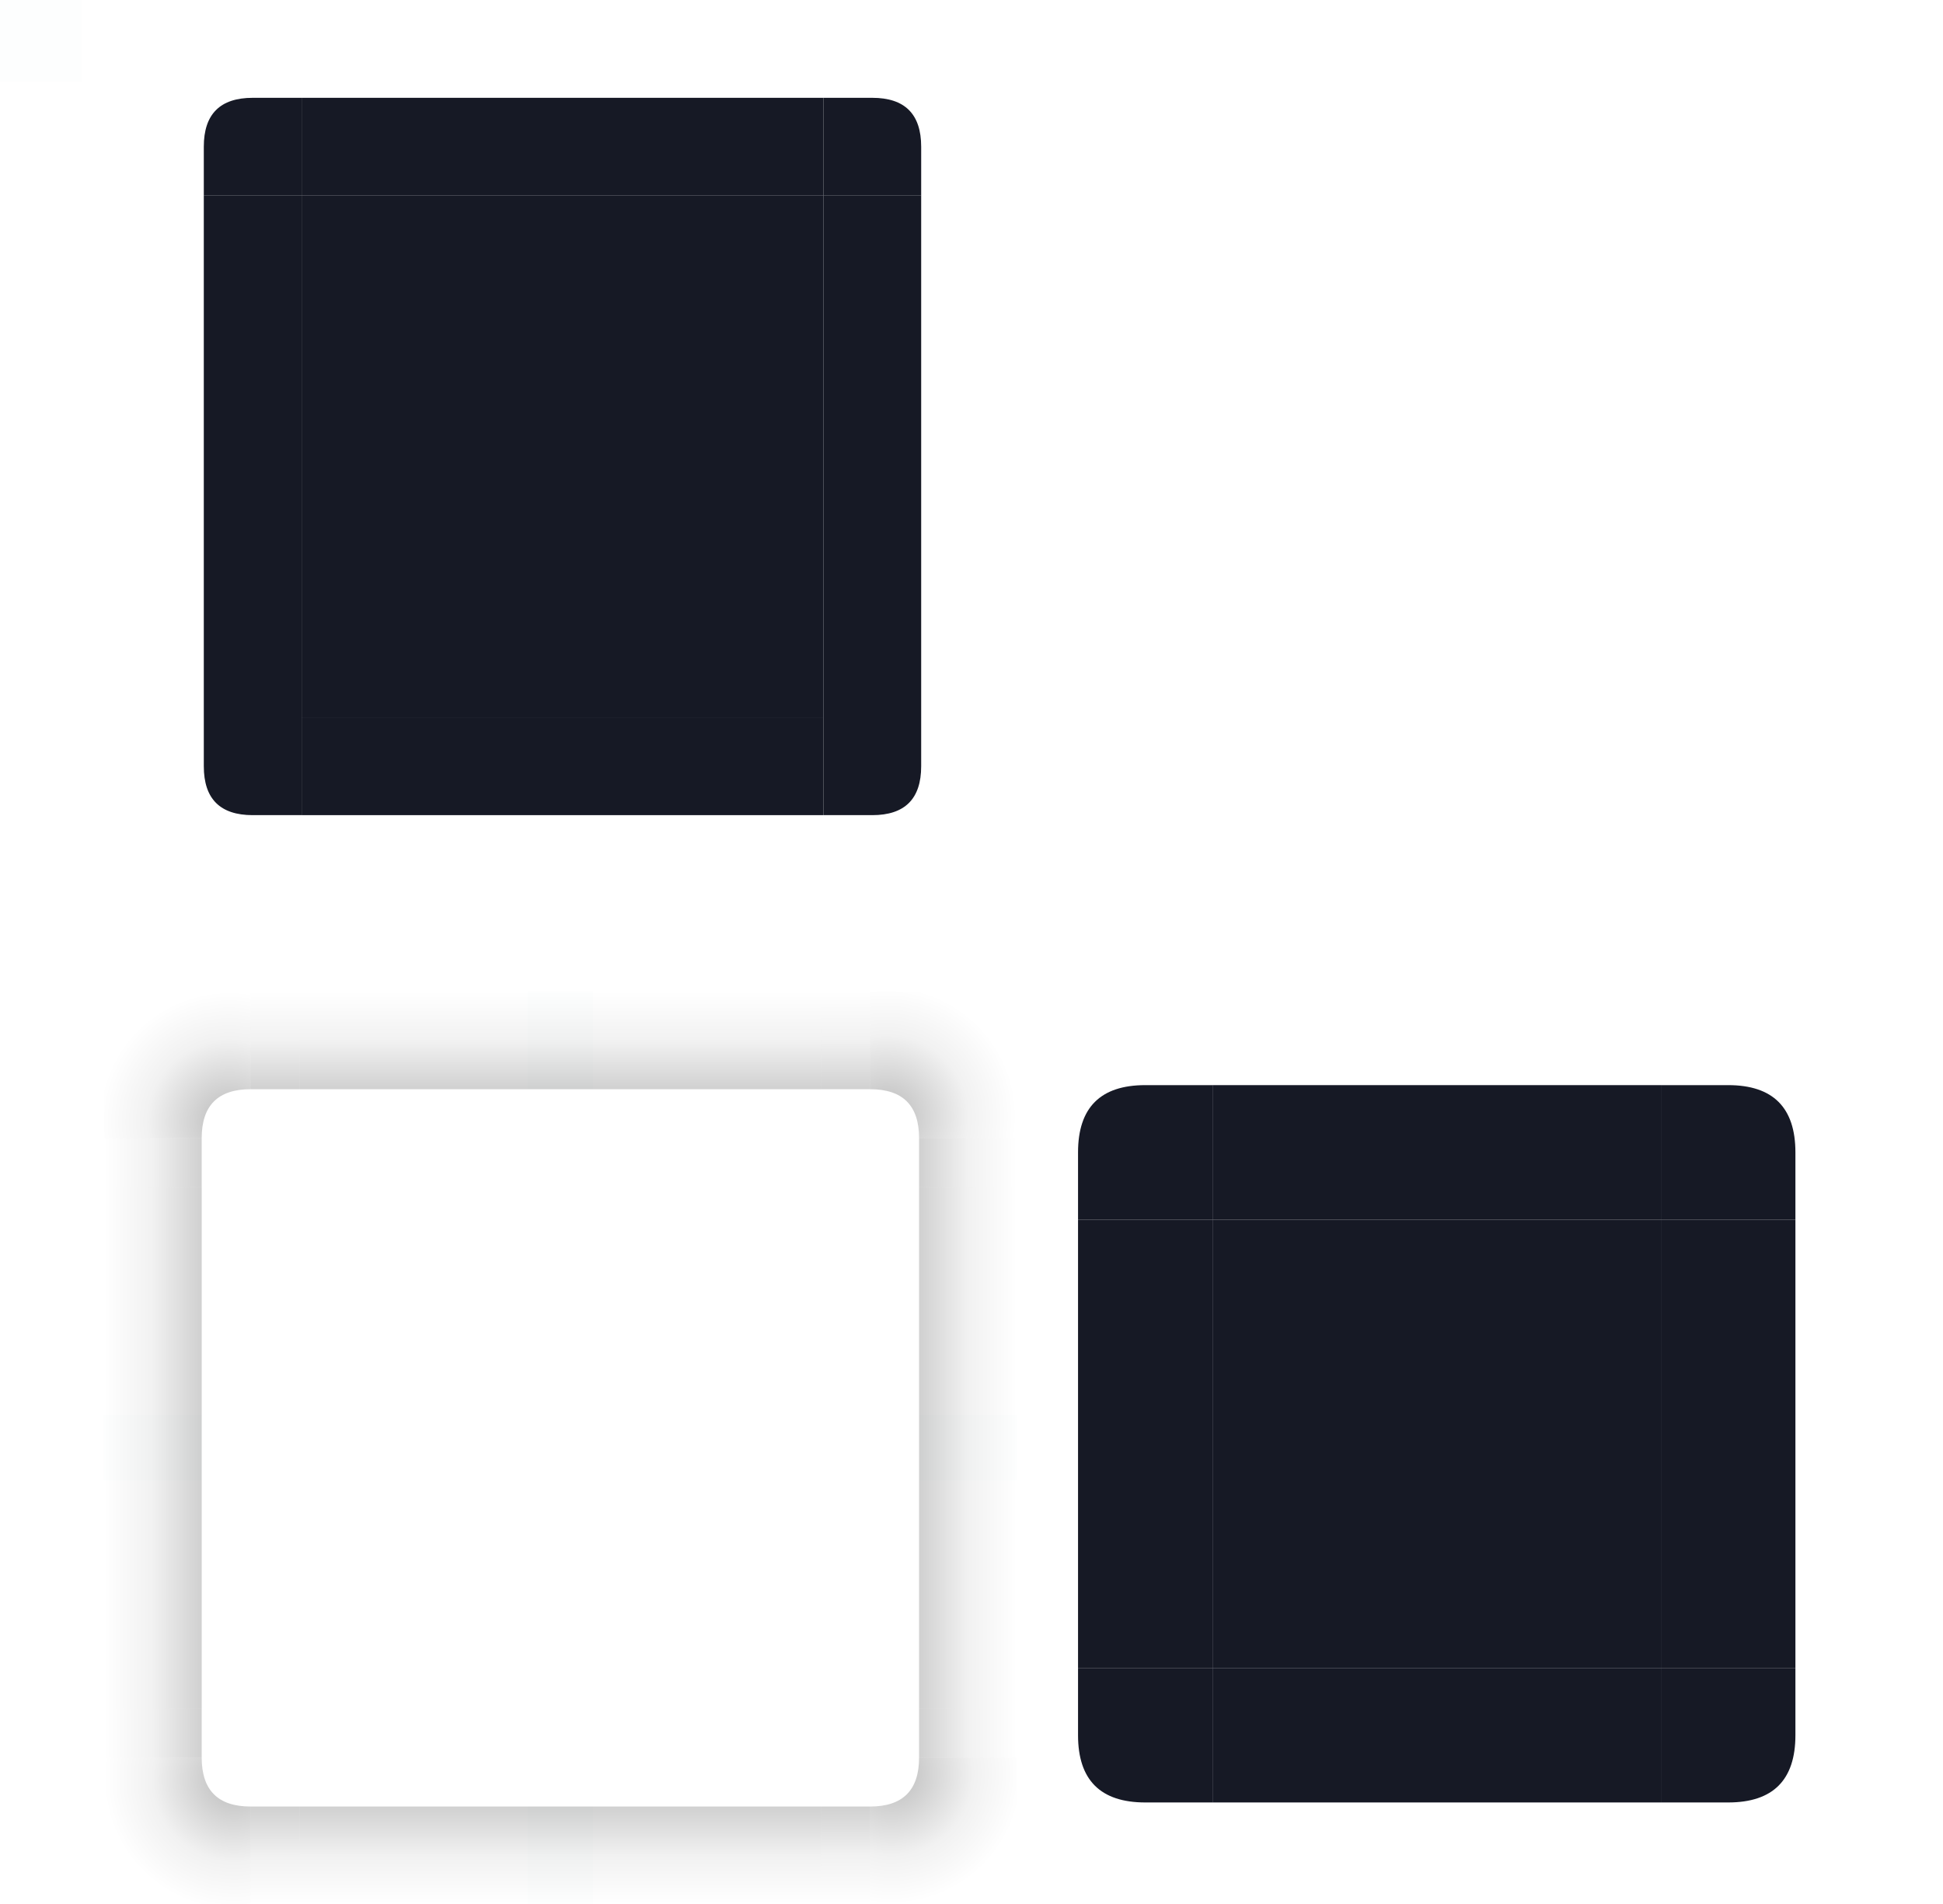 <?xml version="1.0" encoding="UTF-8" standalone="no"?>
<svg
   width="119.173"
   height="116.811"
   viewBox="0 0 119.173 116.811"
   id="svg2"
   version="1.1"
   inkscape:version="1.1.1 (3bf5ae0d25, 2021-09-20)"
   sodipodi:docname="tooltip.svg"
   xmlns:inkscape="http://www.inkscape.org/namespaces/inkscape"
   xmlns:sodipodi="http://sodipodi.sourceforge.net/DTD/sodipodi-0.dtd"
   xmlns:xlink="http://www.w3.org/1999/xlink"
   xmlns="http://www.w3.org/2000/svg"
   xmlns:svg="http://www.w3.org/2000/svg"
   xmlns:rdf="http://www.w3.org/1999/02/22-rdf-syntax-ns#"
   xmlns:cc="http://creativecommons.org/ns#"
   xmlns:dc="http://purl.org/dc/elements/1.1/">
  <style
     type="text/css"
     id="current-color-scheme" />
  <defs
     id="defs4">
    <style
       type="text/css"
       id="style22" />
    <linearGradient
       inkscape:collect="always"
       xlink:href="#linearGradient1064"
       id="linearGradient4950"
       gradientUnits="userSpaceOnUse"
       x1="55"
       y1="932.362"
       x2="63"
       y2="932.362" />
    <linearGradient
       inkscape:collect="always"
       id="linearGradient1064">
      <stop
         style="stop-color:#000000;stop-opacity:0.3"
         offset="0"
         id="stop1060" />
      <stop
         id="stop1091"
         offset="0.625"
         style="stop-color:#000000;stop-opacity:0.06" />
      <stop
         style="stop-color:#000000;stop-opacity:0;"
         offset="1"
         id="stop1062" />
    </linearGradient>
    <linearGradient
       inkscape:collect="always"
       xlink:href="#linearGradient1088"
       id="linearGradient4948"
       gradientUnits="userSpaceOnUse"
       x1="-15"
       y1="932.362"
       x2="-7"
       y2="932.362" />
    <linearGradient
       inkscape:collect="always"
       id="linearGradient1088">
      <stop
         style="stop-color:#000000;stop-opacity:0.3"
         offset="0"
         id="stop1084" />
      <stop
         id="stop1107"
         offset="0.63"
         style="stop-color:#000000;stop-opacity:0.06" />
      <stop
         style="stop-color:#000000;stop-opacity:0;"
         offset="1"
         id="stop1086" />
    </linearGradient>
    <linearGradient
       inkscape:collect="always"
       xlink:href="#linearGradient1118"
       id="linearGradient4942"
       gradientUnits="userSpaceOnUse"
       x1="51"
       y1="48"
       x2="51"
       y2="56"
       gradientTransform="translate(58)" />
    <linearGradient
       inkscape:collect="always"
       id="linearGradient1118">
      <stop
         style="stop-color:#000000;stop-opacity:0.3"
         offset="0"
         id="stop1114" />
      <stop
         id="stop1097"
         offset="0.617"
         style="stop-color:#000000;stop-opacity:0.06" />
      <stop
         style="stop-color:#000000;stop-opacity:0;"
         offset="1"
         id="stop1116" />
    </linearGradient>
    <radialGradient
       inkscape:collect="always"
       xlink:href="#linearGradient1124"
       id="radialGradient4944"
       gradientUnits="userSpaceOnUse"
       gradientTransform="matrix(-8.2303024e-6,1.333,-1.333,-8.2302289e-6,1373.139,-24.326)"
       cx="54.25"
       cy="945.112"
       fx="54.25"
       fy="945.112"
       r="6" />
    <linearGradient
       inkscape:collect="always"
       id="linearGradient1124">
      <stop
         style="stop-color:#000000;stop-opacity:0.3"
         offset="0"
         id="stop1120" />
      <stop
         id="stop1095"
         offset="0.628"
         style="stop-color:#000000;stop-opacity:0.06" />
      <stop
         style="stop-color:#000000;stop-opacity:0;"
         offset="1"
         id="stop1122" />
    </linearGradient>
    <linearGradient
       inkscape:collect="always"
       xlink:href="#linearGradient4270"
       id="linearGradient4946"
       gradientUnits="userSpaceOnUse"
       x1="55"
       y1="44"
       x2="63"
       y2="44" />
    <linearGradient
       id="linearGradient4270"
       inkscape:collect="always">
      <stop
         id="stop4272"
         offset="0"
         style="stop-color:#000000;stop-opacity:0.3" />
      <stop
         style="stop-color:#000000;stop-opacity:0.06"
         offset="0.626"
         id="stop1093" />
      <stop
         id="stop4274"
         offset="1"
         style="stop-color:#000000;stop-opacity:0;" />
    </linearGradient>
    <linearGradient
       inkscape:collect="always"
       xlink:href="#linearGradient1106"
       id="linearGradient4936"
       gradientUnits="userSpaceOnUse"
       x1="19"
       y1="48"
       x2="19"
       y2="56"
       gradientTransform="translate(58)" />
    <linearGradient
       inkscape:collect="always"
       id="linearGradient1106">
      <stop
         style="stop-color:#000000;stop-opacity:0.3"
         offset="0"
         id="stop1102" />
      <stop
         id="stop1101"
         offset="0.628"
         style="stop-color:#000000;stop-opacity:0.06" />
      <stop
         style="stop-color:#000000;stop-opacity:0;"
         offset="1"
         id="stop1104" />
    </linearGradient>
    <radialGradient
       inkscape:collect="always"
       xlink:href="#linearGradient1100"
       id="radialGradient4938"
       gradientUnits="userSpaceOnUse"
       gradientTransform="matrix(-1.333,-1.2763442e-5,1.2763442e-5,-1.333,83.178,1315.149)"
       cx="7.643"
       cy="950.362"
       fx="7.643"
       fy="950.362"
       r="6" />
    <linearGradient
       inkscape:collect="always"
       id="linearGradient1100">
      <stop
         style="stop-color:#000000;stop-opacity:0.3"
         offset="0"
         id="stop1096" />
      <stop
         id="stop1103"
         offset="0.627"
         style="stop-color:#000000;stop-opacity:0.06" />
      <stop
         style="stop-color:#000000;stop-opacity:0;"
         offset="1"
         id="stop1098" />
    </linearGradient>
    <linearGradient
       inkscape:collect="always"
       xlink:href="#linearGradient1082"
       id="linearGradient4940"
       gradientUnits="userSpaceOnUse"
       x1="15"
       y1="44"
       x2="7"
       y2="44" />
    <linearGradient
       inkscape:collect="always"
       id="linearGradient1082">
      <stop
         style="stop-color:#000000;stop-opacity:0.3"
         offset="0"
         id="stop1078" />
      <stop
         id="stop1109"
         offset="0.626"
         style="stop-color:#000000;stop-opacity:0.06" />
      <stop
         style="stop-color:#000000;stop-opacity:0;"
         offset="1"
         id="stop1080" />
    </linearGradient>
    <linearGradient
       inkscape:collect="always"
       xlink:href="#linearGradient1112"
       id="linearGradient4934"
       gradientUnits="userSpaceOnUse"
       x1="952.362"
       y1="-35"
       x2="960.362"
       y2="-35" />
    <linearGradient
       inkscape:collect="always"
       id="linearGradient1112">
      <stop
         style="stop-color:#000000;stop-opacity:0.3"
         offset="0"
         id="stop1108" />
      <stop
         id="stop1099"
         offset="0.627"
         style="stop-color:#000000;stop-opacity:0.06" />
      <stop
         style="stop-color:#000000;stop-opacity:0;"
         offset="1"
         id="stop1110" />
    </linearGradient>
    <linearGradient
       inkscape:collect="always"
       xlink:href="#linearGradient1058"
       id="linearGradient4928"
       gradientUnits="userSpaceOnUse"
       x1="55"
       y1="12"
       x2="63"
       y2="12" />
    <linearGradient
       inkscape:collect="always"
       id="linearGradient1058">
      <stop
         style="stop-color:#000000;stop-opacity:0.3"
         offset="0"
         id="stop1054" />
      <stop
         id="stop1089"
         offset="0.621"
         style="stop-color:#000000;stop-opacity:0.06" />
      <stop
         style="stop-color:#000000;stop-opacity:0;"
         offset="1"
         id="stop1056" />
    </linearGradient>
    <radialGradient
       inkscape:collect="always"
       xlink:href="#linearGradient1052"
       id="radialGradient4930"
       gradientUnits="userSpaceOnUse"
       gradientTransform="matrix(1.333,7.9263054e-6,-7.7052181e-6,1.333,41.15,-1207.686)"
       cx="53.893"
       cy="911.762"
       fx="53.893"
       fy="911.762"
       r="6" />
    <linearGradient
       inkscape:collect="always"
       id="linearGradient1052">
      <stop
         style="stop-color:#000000;stop-opacity:0.3"
         offset="0"
         id="stop1048" />
      <stop
         id="stop1087"
         offset="0.626"
         style="stop-color:#000000;stop-opacity:0.06" />
      <stop
         style="stop-color:#000000;stop-opacity:0;"
         offset="1"
         id="stop1050" />
    </linearGradient>
    <linearGradient
       inkscape:collect="always"
       xlink:href="#linearGradient1046"
       id="linearGradient3056"
       gradientUnits="userSpaceOnUse"
       gradientTransform="translate(58)"
       x1="51"
       y1="8"
       x2="51"
       y2="-2.0185304e-05" />
    <linearGradient
       inkscape:collect="always"
       id="linearGradient1046">
      <stop
         style="stop-color:#000000;stop-opacity:0.3"
         offset="0"
         id="stop1042" />
      <stop
         id="stop1085"
         offset="0.621"
         style="stop-color:#000000;stop-opacity:0.06" />
      <stop
         style="stop-color:#000000;stop-opacity:0;"
         offset="1"
         id="stop1044" />
    </linearGradient>
    <linearGradient
       inkscape:collect="always"
       xlink:href="#linearGradient1082"
       id="linearGradient4922"
       gradientUnits="userSpaceOnUse"
       x1="15"
       y1="12"
       x2="7"
       y2="12" />
    <radialGradient
       inkscape:collect="always"
       xlink:href="#linearGradient1076"
       id="radialGradient4924"
       gradientUnits="userSpaceOnUse"
       gradientTransform="matrix(8.5676352e-6,-1.333,1.333,8.5676761e-6,-1145.631,37.592)"
       cx="22.2"
       cy="913.969"
       fx="22.2"
       fy="913.969"
       r="6" />
    <linearGradient
       inkscape:collect="always"
       id="linearGradient1076">
      <stop
         style="stop-color:#000000;stop-opacity:0.3"
         offset="0"
         id="stop1072" />
      <stop
         id="stop1111"
         offset="0.625"
         style="stop-color:#000000;stop-opacity:0.06" />
      <stop
         style="stop-color:#000000;stop-opacity:0;"
         offset="1"
         id="stop1074" />
    </linearGradient>
    <linearGradient
       inkscape:collect="always"
       xlink:href="#linearGradient1070"
       id="linearGradient4926"
       gradientUnits="userSpaceOnUse"
       x1="19"
       y1="8"
       x2="19"
       y2="-2.0185304e-05"
       gradientTransform="translate(58)" />
    <linearGradient
       inkscape:collect="always"
       id="linearGradient1070">
      <stop
         style="stop-color:#000000;stop-opacity:0.3"
         offset="0"
         id="stop1066" />
      <stop
         id="stop1113"
         offset="0.618"
         style="stop-color:#000000;stop-opacity:0.06" />
      <stop
         style="stop-color:#000000;stop-opacity:0;"
         offset="1"
         id="stop1068" />
    </linearGradient>
    <linearGradient
       inkscape:collect="always"
       xlink:href="#linearGradient1040"
       id="linearGradient3054"
       gradientUnits="userSpaceOnUse"
       x1="-912.362"
       y1="-35"
       x2="-904.362"
       y2="-35" />
    <linearGradient
       inkscape:collect="always"
       id="linearGradient1040">
      <stop
         style="stop-color:#000000;stop-opacity:0.3"
         offset="0"
         id="stop1036" />
      <stop
         id="stop1083"
         offset="0.619"
         style="stop-color:#000000;stop-opacity:0.06" />
      <stop
         style="stop-color:#000000;stop-opacity:0;"
         offset="1"
         id="stop1038" />
    </linearGradient>
  </defs>
  <sodipodi:namedview
     id="base"
     pagecolor="#ffffff"
     bordercolor="#000000"
     borderopacity="1"
     inkscape:pageopacity="0.65882353"
     inkscape:pageshadow="2"
     inkscape:zoom="4.0000002"
     inkscape:cx="89.249996"
     inkscape:cy="73.499996"
     inkscape:document-units="px"
     inkscape:current-layer="layer1"
     showgrid="false"
     inkscape:showpageshadow="false"
     borderlayer="true"
     units="px"
     inkscape:window-width="1920"
     inkscape:window-height="1006"
     inkscape:window-x="0"
     inkscape:window-y="0"
     inkscape:window-maximized="1"
     showguides="true"
     fit-margin-top="0"
     fit-margin-left="0"
     fit-margin-right="0"
     fit-margin-bottom="0"
     inkscape:document-rotation="0"
     inkscape:lockguides="false"
     inkscape:pagecheckerboard="0">
    <inkscape:grid
       type="xygrid"
       id="grid3336"
       empspacing="2"
       originx="0"
       originy="-31.189"
       visible="true"
       enabled="true"
       snapvisiblegridlinesonly="true" />
  </sodipodi:namedview>
  <g
     inkscape:label="Layer 1"
     inkscape:groupmode="layer"
     id="layer1"
     transform="translate(0,-904.362)">
    <rect
       style="opacity:0.01;fill:#008080;fill-opacity:1;stroke:none"
       id="hint-tile-center"
       width="5"
       height="5"
       x="0"
       y="904.362" />
    <g
       id="top"
       transform="translate(-0.5)"
       style="opacity:1;fill:#20212b;fill-opacity:1">
      <rect
         y="-51"
         x="-916.362"
         height="32"
         width="6"
         id="rect4152"
         style="opacity:1;fill:#161925;fill-opacity:1;stroke:none"
         transform="matrix(0,-1,-1,0,0,0)"
         class="ColorScheme-Background" />
    </g>
    <g
       id="bottom"
       transform="translate(-0.5)"
       style="opacity:1;fill:#20212b;fill-opacity:1">
      <rect
         transform="rotate(90)"
         style="opacity:1;fill:#161925;fill-opacity:1;stroke:none"
         id="rect4148"
         width="6"
         height="32"
         x="948.362"
         y="-51"
         class="ColorScheme-Background" />
    </g>
    <g
       id="left"
       transform="translate(-0.5)"
       style="opacity:1;fill:#20212b;fill-opacity:1">
      <rect
         transform="scale(-1,1)"
         style="opacity:1;fill:#161925;fill-opacity:1;stroke:none"
         id="rect4144"
         width="6"
         height="32"
         x="-19"
         y="916.362"
         class="ColorScheme-Background" />
    </g>
    <g
       id="right"
       transform="translate(-0.5)"
       style="opacity:1;fill:#20212b;fill-opacity:1">
      <rect
         y="916.362"
         x="51"
         height="32"
         width="6"
         id="rect4140"
         style="opacity:1;fill:#161925;fill-opacity:1;stroke:none"
         class="ColorScheme-Background" />
    </g>
    <g
       id="center"
       transform="translate(-0.5)"
       style="opacity:1;fill:#20212b;fill-opacity:1">
      <rect
         y="916.362"
         x="19"
         height="32"
         width="32"
         id="rect4401"
         style="opacity:1;fill:#161925;fill-opacity:1;stroke:none" />
      <rect
         style="opacity:0.01;fill:#161925;fill-opacity:1;stroke:none"
         id="rect4138"
         width="32"
         height="32"
         x="19"
         y="916.362"
         class="ColorScheme-Background" />
    </g>
    <rect
       style="opacity:0.01;fill:#20212b;fill-opacity:1;stroke:none"
       id="hint-top-margin"
       width="4"
       height="6"
       x="32.5"
       y="916.362" />
    <rect
       y="942.362"
       x="32.5"
       height="6"
       width="4"
       id="hint-bottom-margin"
       style="opacity:0.01;fill:#20212b;fill-opacity:1;stroke:none" />
    <rect
       y="-50.5"
       x="930.362"
       height="6"
       width="4"
       id="hint-right-margin"
       style="opacity:0.01;fill:#20212b;fill-opacity:1;stroke:none"
       transform="rotate(90)" />
    <rect
       style="opacity:0.01;fill:#20212b;fill-opacity:1;stroke:none"
       id="hint-left-margin"
       width="4"
       height="6"
       x="930.362"
       y="-24.5"
       transform="rotate(90)" />
    <g
       id="shadow-top"
       transform="translate(-0.629,60.811)"
       style="display:inline">
      <rect
         transform="matrix(0,-1,-1,0,0,0)"
         style="opacity:1;fill:none;fill-opacity:1;stroke:none"
         id="rect4820"
         width="6"
         height="32"
         x="-916.362"
         y="-51" />
      <rect
         transform="matrix(0,-1,-1,0,0,0)"
         style="opacity:0.9;fill:url(#linearGradient3054);fill-opacity:1;stroke:none"
         id="rect4822"
         width="6"
         height="32"
         x="-910.362"
         y="-51" />
      <rect
         y="-51"
         x="-911.362"
         height="32"
         width="1"
         id="rect4824"
         style="opacity:1;fill:none;fill-opacity:1;stroke:none"
         transform="matrix(0,-1,-1,0,0,0)" />
    </g>
    <g
       id="shadow-topleft"
       transform="translate(-0.629,60.811)">
      <path
         id="path4828"
         transform="translate(0,904.362)"
         d="m 7,9 v 1 2 h 6 V 8 9 Z"
         style="opacity:0.9;fill:url(#linearGradient4922);fill-opacity:1;fill-rule:evenodd;stroke:none;stroke-width:1px;stroke-linecap:butt;stroke-linejoin:miter;stroke-opacity:1"
         inkscape:connector-curvature="0"
         sodipodi:nodetypes="ccccccc" />
      <path
         style="opacity:0.9;fill:url(#radialGradient4924);fill-opacity:1;fill-rule:evenodd;stroke:none;stroke-width:1px;stroke-linecap:butt;stroke-linejoin:miter;stroke-opacity:1"
         d="m 65,0 v 9 h 6 C 71,7 72,6 74,6 V 0 Z"
         transform="translate(-58,904.362)"
         id="path4830"
         inkscape:connector-curvature="0"
         sodipodi:nodetypes="cccccc" />
      <path
         style="opacity:0.9;fill:url(#linearGradient4926);fill-opacity:1;fill-rule:evenodd;stroke:none;stroke-width:1px;stroke-linecap:butt;stroke-linejoin:miter;stroke-opacity:1"
         d="m 74,0 v 6 h -1 4 V 0 h -4 z"
         transform="translate(-58,904.362)"
         id="path4832"
         inkscape:connector-curvature="0"
         sodipodi:nodetypes="ccccccc" />
      <rect
         ry="1"
         y="910.362"
         x="-19"
         height="6"
         width="6"
         id="rect4834"
         style="fill:none;fill-opacity:1"
         transform="scale(-1,1)" />
      <rect
         ry="0"
         y="910.362"
         x="-19"
         height="6"
         width="2"
         id="rect4836"
         style="fill:none;fill-opacity:1"
         transform="scale(-1,1)" />
      <rect
         y="914.362"
         x="-18"
         height="2"
         width="5"
         id="rect4838"
         style="fill:none;fill-opacity:1"
         transform="scale(-1,1)" />
    </g>
    <g
       id="shadow-topright"
       transform="translate(-0.629,60.811)">
      <path
         id="path4842"
         transform="translate(0,904.362)"
         d="m 57,9 v -1 4 h 6 V 8 9 Z"
         style="opacity:0.9;fill:url(#linearGradient4928);fill-opacity:1;fill-rule:evenodd;stroke:none;stroke-width:1px;stroke-linecap:butt;stroke-linejoin:miter;stroke-opacity:1"
         inkscape:connector-curvature="0"
         sodipodi:nodetypes="ccccccc" />
      <path
         style="opacity:0.9;fill:url(#radialGradient4930);fill-opacity:1;fill-rule:evenodd;stroke:none;stroke-width:1px;stroke-linecap:butt;stroke-linejoin:miter;stroke-opacity:1"
         d="m 112,0 v 6 c 2,0 3,1 3,3 h 6 V 0 Z"
         id="path4844"
         transform="translate(-58,904.362)"
         inkscape:connector-curvature="0"
         sodipodi:nodetypes="cccccc" />
      <path
         style="opacity:0.9;fill:url(#linearGradient3056);fill-opacity:1;fill-rule:evenodd;stroke:none;stroke-width:1px;stroke-linecap:butt;stroke-linejoin:miter;stroke-opacity:1"
         d="m 109,0 v 6 h 4 -1 V 0 h 1 z"
         transform="translate(-58,904.362)"
         id="path4846"
         inkscape:connector-curvature="0"
         sodipodi:nodetypes="ccccccc" />
      <rect
         style="fill:none;fill-opacity:1"
         id="rect4848"
         width="6"
         height="6"
         x="51"
         y="910.362"
         ry="1" />
      <rect
         style="fill:none;fill-opacity:1"
         id="rect4850"
         width="2"
         height="6"
         x="51"
         y="910.362"
         ry="0" />
      <rect
         style="fill:none;fill-opacity:1"
         id="rect4852"
         width="5"
         height="2"
         x="52"
         y="914.362" />
    </g>
    <g
       id="shadow-bottom"
       transform="translate(-0.629,60.811)">
      <rect
         y="-51"
         x="948.362"
         height="32"
         width="6"
         id="rect4856"
         style="opacity:1;fill:none;fill-opacity:1;stroke:none"
         transform="rotate(90)" />
      <rect
         y="-51"
         x="954.362"
         height="32"
         width="6"
         id="rect4858"
         style="opacity:0.9;fill:url(#linearGradient4934);fill-opacity:1;stroke:none"
         transform="rotate(90)" />
      <rect
         transform="rotate(90)"
         style="opacity:1;fill:none;fill-opacity:1;stroke:none"
         id="rect4860"
         width="1"
         height="32"
         x="953.362"
         y="-51" />
    </g>
    <g
       id="shadow-bottomleft"
       transform="translate(-0.629,60.811)">
      <path
         style="opacity:0.9;fill:url(#linearGradient4936);fill-opacity:1;fill-rule:evenodd;stroke:none;stroke-width:1px;stroke-linecap:butt;stroke-linejoin:miter;stroke-opacity:1"
         d="m 74,50 v 6 h -1 4 v -6 h -4 z"
         transform="translate(-58,904.362)"
         id="path4864"
         inkscape:connector-curvature="0"
         sodipodi:nodetypes="ccccccc" />
      <path
         style="opacity:0.9;fill:url(#radialGradient4938);fill-opacity:1;fill-rule:evenodd;stroke:none;stroke-width:1px;stroke-linecap:butt;stroke-linejoin:miter;stroke-opacity:1"
         d="m 65,47 v 9 h 9 v -6 c -2,0 -3,-1 -3,-3 z"
         transform="translate(-58,904.362)"
         id="path4866"
         inkscape:connector-curvature="0"
         sodipodi:nodetypes="cccccc" />
      <path
         id="path4868"
         transform="translate(0,904.362)"
         d="m 7,44 v 4 -1 h 6 v 1 -4 z"
         style="opacity:0.9;fill:url(#linearGradient4940);fill-opacity:1;fill-rule:evenodd;stroke:none;stroke-width:1px;stroke-linecap:butt;stroke-linejoin:miter;stroke-opacity:1"
         inkscape:connector-curvature="0"
         sodipodi:nodetypes="ccccccc" />
      <rect
         style="fill:none;fill-opacity:1"
         id="rect4870"
         width="6"
         height="6"
         x="-19"
         y="-954.362"
         ry="1"
         transform="scale(-1)" />
      <rect
         transform="scale(-1)"
         style="fill:none;fill-opacity:1"
         id="rect4872"
         width="2"
         height="6"
         x="-19"
         y="-954.362"
         ry="0" />
      <rect
         transform="scale(-1)"
         style="fill:none;fill-opacity:1"
         id="rect4874"
         width="5"
         height="2"
         x="-18"
         y="-950.362" />
    </g>
    <g
       id="shadow-bottomright"
       transform="translate(-0.629,60.811)">
      <path
         style="opacity:0.9;fill:url(#linearGradient4942);fill-opacity:1;fill-rule:evenodd;stroke:none;stroke-width:1px;stroke-linecap:butt;stroke-linejoin:miter;stroke-opacity:1"
         d="m 109,50 v 6 h 4 -1 v -6 h 1 z"
         transform="translate(-58,904.362)"
         id="path4878"
         inkscape:connector-curvature="0"
         sodipodi:nodetypes="ccccccc" />
      <path
         style="opacity:0.9;fill:url(#radialGradient4944);fill-opacity:1;fill-rule:evenodd;stroke:none;stroke-width:1px;stroke-linecap:butt;stroke-linejoin:miter;stroke-opacity:1"
         d="m 115,47 c 0,2 -1,3 -3,3 v 6 h 9 v -9 z"
         transform="translate(-58,904.362)"
         id="path4880"
         inkscape:connector-curvature="0"
         sodipodi:nodetypes="cccccc" />
      <path
         id="path4882"
         transform="translate(0,904.362)"
         d="m 57,44 v 4 -1 h 6 v 1 -4 z"
         style="opacity:0.9;fill:url(#linearGradient4946);fill-opacity:1;fill-rule:evenodd;stroke:none;stroke-width:1px;stroke-linecap:butt;stroke-linejoin:miter;stroke-opacity:1"
         inkscape:connector-curvature="0"
         sodipodi:nodetypes="ccccccc" />
      <rect
         ry="1"
         y="-954.362"
         x="51"
         height="6"
         width="6"
         id="rect4884"
         style="fill:none;fill-opacity:1"
         transform="scale(1,-1)" />
      <rect
         ry="0"
         y="-954.362"
         x="51"
         height="6"
         width="2"
         id="rect4886"
         style="fill:none;fill-opacity:1"
         transform="scale(1,-1)" />
      <rect
         y="-950.362"
         x="52"
         height="2"
         width="5"
         id="rect4888"
         style="fill:none;fill-opacity:1"
         transform="scale(1,-1)" />
    </g>
    <g
       id="shadow-left"
       transform="translate(-0.629,60.811)">
      <rect
         y="916.362"
         x="-19"
         height="32"
         width="6"
         id="rect4892"
         style="opacity:1;fill:none;fill-opacity:1;stroke:none"
         transform="scale(-1,1)" />
      <rect
         y="916.362"
         x="-13"
         height="32"
         width="6"
         id="rect4894"
         style="opacity:0.9;fill:url(#linearGradient4948);fill-opacity:1;stroke:none"
         transform="scale(-1,1)" />
      <rect
         transform="scale(-1,1)"
         style="opacity:1;fill:none;fill-opacity:1;stroke:none"
         id="rect4896"
         width="1"
         height="32"
         x="-14"
         y="916.362" />
    </g>
    <g
       id="shadow-right"
       transform="translate(-0.629,60.811)">
      <rect
         style="opacity:1;fill:none;fill-opacity:1;stroke:none"
         id="rect4900"
         width="6"
         height="32"
         x="51"
         y="916.362" />
      <rect
         style="opacity:0.9;fill:url(#linearGradient4950);fill-opacity:1;stroke:none"
         id="rect4902"
         width="6"
         height="32"
         x="57"
         y="916.362" />
      <rect
         y="916.362"
         x="56"
         height="32"
         width="1"
         id="rect4904"
         style="opacity:1;fill:none;fill-opacity:1;stroke:none" />
    </g>
    <g
       id="shadow-center"
       transform="translate(-0.629,60.811)">
      <rect
         style="opacity:1;fill:none;fill-opacity:1;stroke:none"
         id="rect4908"
         width="32"
         height="32"
         x="19"
         y="916.362" />
      <rect
         y="916.362"
         x="19"
         height="32"
         width="32"
         id="rect4910"
         style="opacity:1;fill:none;fill-opacity:1;stroke:none" />
    </g>
    <rect
       y="965.173"
       x="32.371"
       height="6"
       width="4"
       id="shadow-hint-top-margin"
       style="opacity:0.01;fill:#008080;fill-opacity:1;stroke:none;stroke-width:1" />
    <rect
       style="opacity:0.01;fill:#008080;fill-opacity:1;stroke:none;stroke-width:1"
       id="shadow-hint-bottom-margin"
       width="4"
       height="6"
       x="32.371"
       y="1015.173" />
    <rect
       transform="rotate(90)"
       style="opacity:0.01;fill:#008080;fill-opacity:1;stroke:none;stroke-width:1"
       id="shadow-hint-right-margin"
       width="4"
       height="6"
       x="991.173"
       y="-62.371" />
    <rect
       transform="rotate(90)"
       y="-12.371"
       x="991.173"
       height="6"
       width="4"
       id="shadow-hint-left-margin"
       style="opacity:0.01;fill:#008080;fill-opacity:1;stroke:none;stroke-width:1" />
    <rect
       y="970.923"
       x="74.371"
       height="8.25"
       width="27.5"
       style="opacity:1;fill:#161925;fill-opacity:1;stroke:none;stroke-width:1.079;stroke-linecap:round;stroke-linejoin:round;stroke-miterlimit:4;stroke-dasharray:none;stroke-dashoffset:0;stroke-opacity:1;paint-order:normal"
       id="mask-top" />
    <rect
       y="979.173"
       x="74.371"
       height="27.5"
       width="27.5"
       style="opacity:1;fill:#161925;fill-opacity:1;stroke:none;stroke-width:1.969;stroke-linecap:round;stroke-linejoin:round;stroke-miterlimit:4;stroke-dasharray:none;stroke-dashoffset:0;stroke-opacity:1;paint-order:normal"
       id="mask-center" />
    <rect
       transform="scale(1,-1)"
       y="-1014.923"
       x="74.371"
       height="8.25"
       width="27.5"
       style="opacity:1;fill:#161925;fill-opacity:1;stroke:none;stroke-width:1.079;stroke-linecap:round;stroke-linejoin:round;stroke-miterlimit:4;stroke-dasharray:none;stroke-dashoffset:0;stroke-opacity:1;paint-order:normal"
       id="mask-bottom" />
    <rect
       transform="rotate(90)"
       y="-74.371"
       x="979.173"
       height="8.25"
       width="27.5"
       style="opacity:1;fill:#161925;fill-opacity:1;stroke:none;stroke-width:1.079;stroke-linecap:round;stroke-linejoin:round;stroke-miterlimit:4;stroke-dasharray:none;stroke-dashoffset:0;stroke-opacity:1;paint-order:normal"
       id="mask-left" />
    <rect
       transform="rotate(90)"
       y="-110.121"
       x="979.173"
       height="8.25"
       width="27.5"
       style="opacity:1;fill:#161925;fill-opacity:1;stroke:none;stroke-width:1.079;stroke-linecap:round;stroke-linejoin:round;stroke-miterlimit:4;stroke-dasharray:none;stroke-dashoffset:0;stroke-opacity:1;paint-order:normal"
       id="mask-right" />
    <path
       sodipodi:nodetypes="cccccccccssccc"
       class="ColorScheme-Background"
       inkscape:connector-curvature="0"
       style="color:#eff0f1;opacity:1;fill:#161925;fill-opacity:1;stroke:none;stroke-width:1.375"
       d="m 101.871,1014.923 v -1.375 -5.5 -1.375 h 1.375 1.375 4.125 1.375 v 1.375 2.75 c 0,2.75 -1.375,4.125 -4.125,4.125 h -1.375 -1.375 z"
       id="mask-bottomright" />
    <path
       sodipodi:nodetypes="cccccccccssccc"
       class="ColorScheme-Background"
       inkscape:connector-curvature="0"
       style="color:#eff0f1;opacity:1;fill:#161925;fill-opacity:1;stroke:none;stroke-width:1.375"
       d="m 74.371,1014.923 v -1.375 -5.5 -1.375 h -1.375 -1.375 -4.125 -1.375 v 1.375 2.75 c 0,2.75 1.375,4.125 4.125,4.125 h 1.375 1.375 z"
       id="mask-bottomleft" />
    <path
       sodipodi:nodetypes="cccccccccssccc"
       class="ColorScheme-Background"
       inkscape:connector-curvature="0"
       style="color:#eff0f1;opacity:1;fill:#161925;fill-opacity:1;stroke:none;stroke-width:1.375"
       d="m 74.371,970.923 v 1.375 5.5 1.375 h -1.375 -1.375 -4.125 -1.375 v -1.375 -2.75 c 0,-2.75 1.375,-4.125 4.125,-4.125 h 1.375 1.375 z"
       id="mask-topleft" />
    <path
       sodipodi:nodetypes="cccccccccssccc"
       class="ColorScheme-Background"
       inkscape:connector-curvature="0"
       style="color:#eff0f1;opacity:1;fill:#161925;fill-opacity:1;stroke:none;stroke-width:1.375"
       d="m 101.871,970.923 v 1.375 5.5 1.375 h 1.375 1.375 4.125 1.375 v -1.375 -2.75 c 0,-2.75 -1.375,-4.125 -4.125,-4.125 h -1.375 -1.375 z"
       id="mask-topright" />
    <g
       transform="translate(-0.5,-2.0185303e-5)"
       id="topleft"
       style="opacity:1;fill:#20212b;fill-opacity:1">
      <path
         style="opacity:1;fill:#161925;fill-opacity:1;stroke:none"
         d="m 16,6 c -2,0 -3,1 -3,3 v 2 1 h 4 1 1 V 11 7 6 h -1 1 z"
         transform="translate(0,904.362)"
         id="rect4159"
         inkscape:connector-curvature="0"
         class="ColorScheme-Background"
         sodipodi:nodetypes="ssccccccccccs" />
    </g>
    <g
       transform="translate(-0.5,-2.0185303e-5)"
       id="topright"
       style="opacity:1;fill:#20212b;fill-opacity:1">
      <path
         style="opacity:1;fill:#161925;fill-opacity:1;stroke:none"
         d="m 51,6 v 1 4 1 h 1 1 3 1 V 11 9 C 57,7 56,6 54,6 h -1 -1 z"
         transform="translate(0,904.362)"
         id="rect4177"
         inkscape:connector-curvature="0"
         class="ColorScheme-Background"
         sodipodi:nodetypes="cccccccccssccc" />
    </g>
    <g
       transform="translate(-0.5,-2.0185303e-5)"
       id="bottomleft"
       style="opacity:1;fill:#20212b;fill-opacity:1">
      <path
         inkscape:connector-curvature="0"
         style="opacity:1;fill:#161925;fill-opacity:1;stroke:none"
         d="m 19,954.362 v -1 -4 -1 h -1 -1 -3 -1 v 1 2 c 0,2 1,3 3,3 h 1 1 z"
         id="path5048"
         class="ColorScheme-Background"
         sodipodi:nodetypes="cccccccccssccc" />
    </g>
    <g
       transform="translate(-0.5,-2.0185303e-5)"
       id="bottomright"
       style="opacity:1;fill:#20212b;fill-opacity:1">
      <path
         id="rect4177-6"
         d="m 51,954.362 v -1 -4 -1 h 1 1 3 1 v 1 2 c 0,2 -1,3 -3,3 h -1 -1 z"
         style="opacity:1;fill:#161925;fill-opacity:1;stroke:none"
         inkscape:connector-curvature="0"
         class="ColorScheme-Background"
         sodipodi:nodetypes="cccccccccssccc" />
    </g>
  </g>
</svg>
